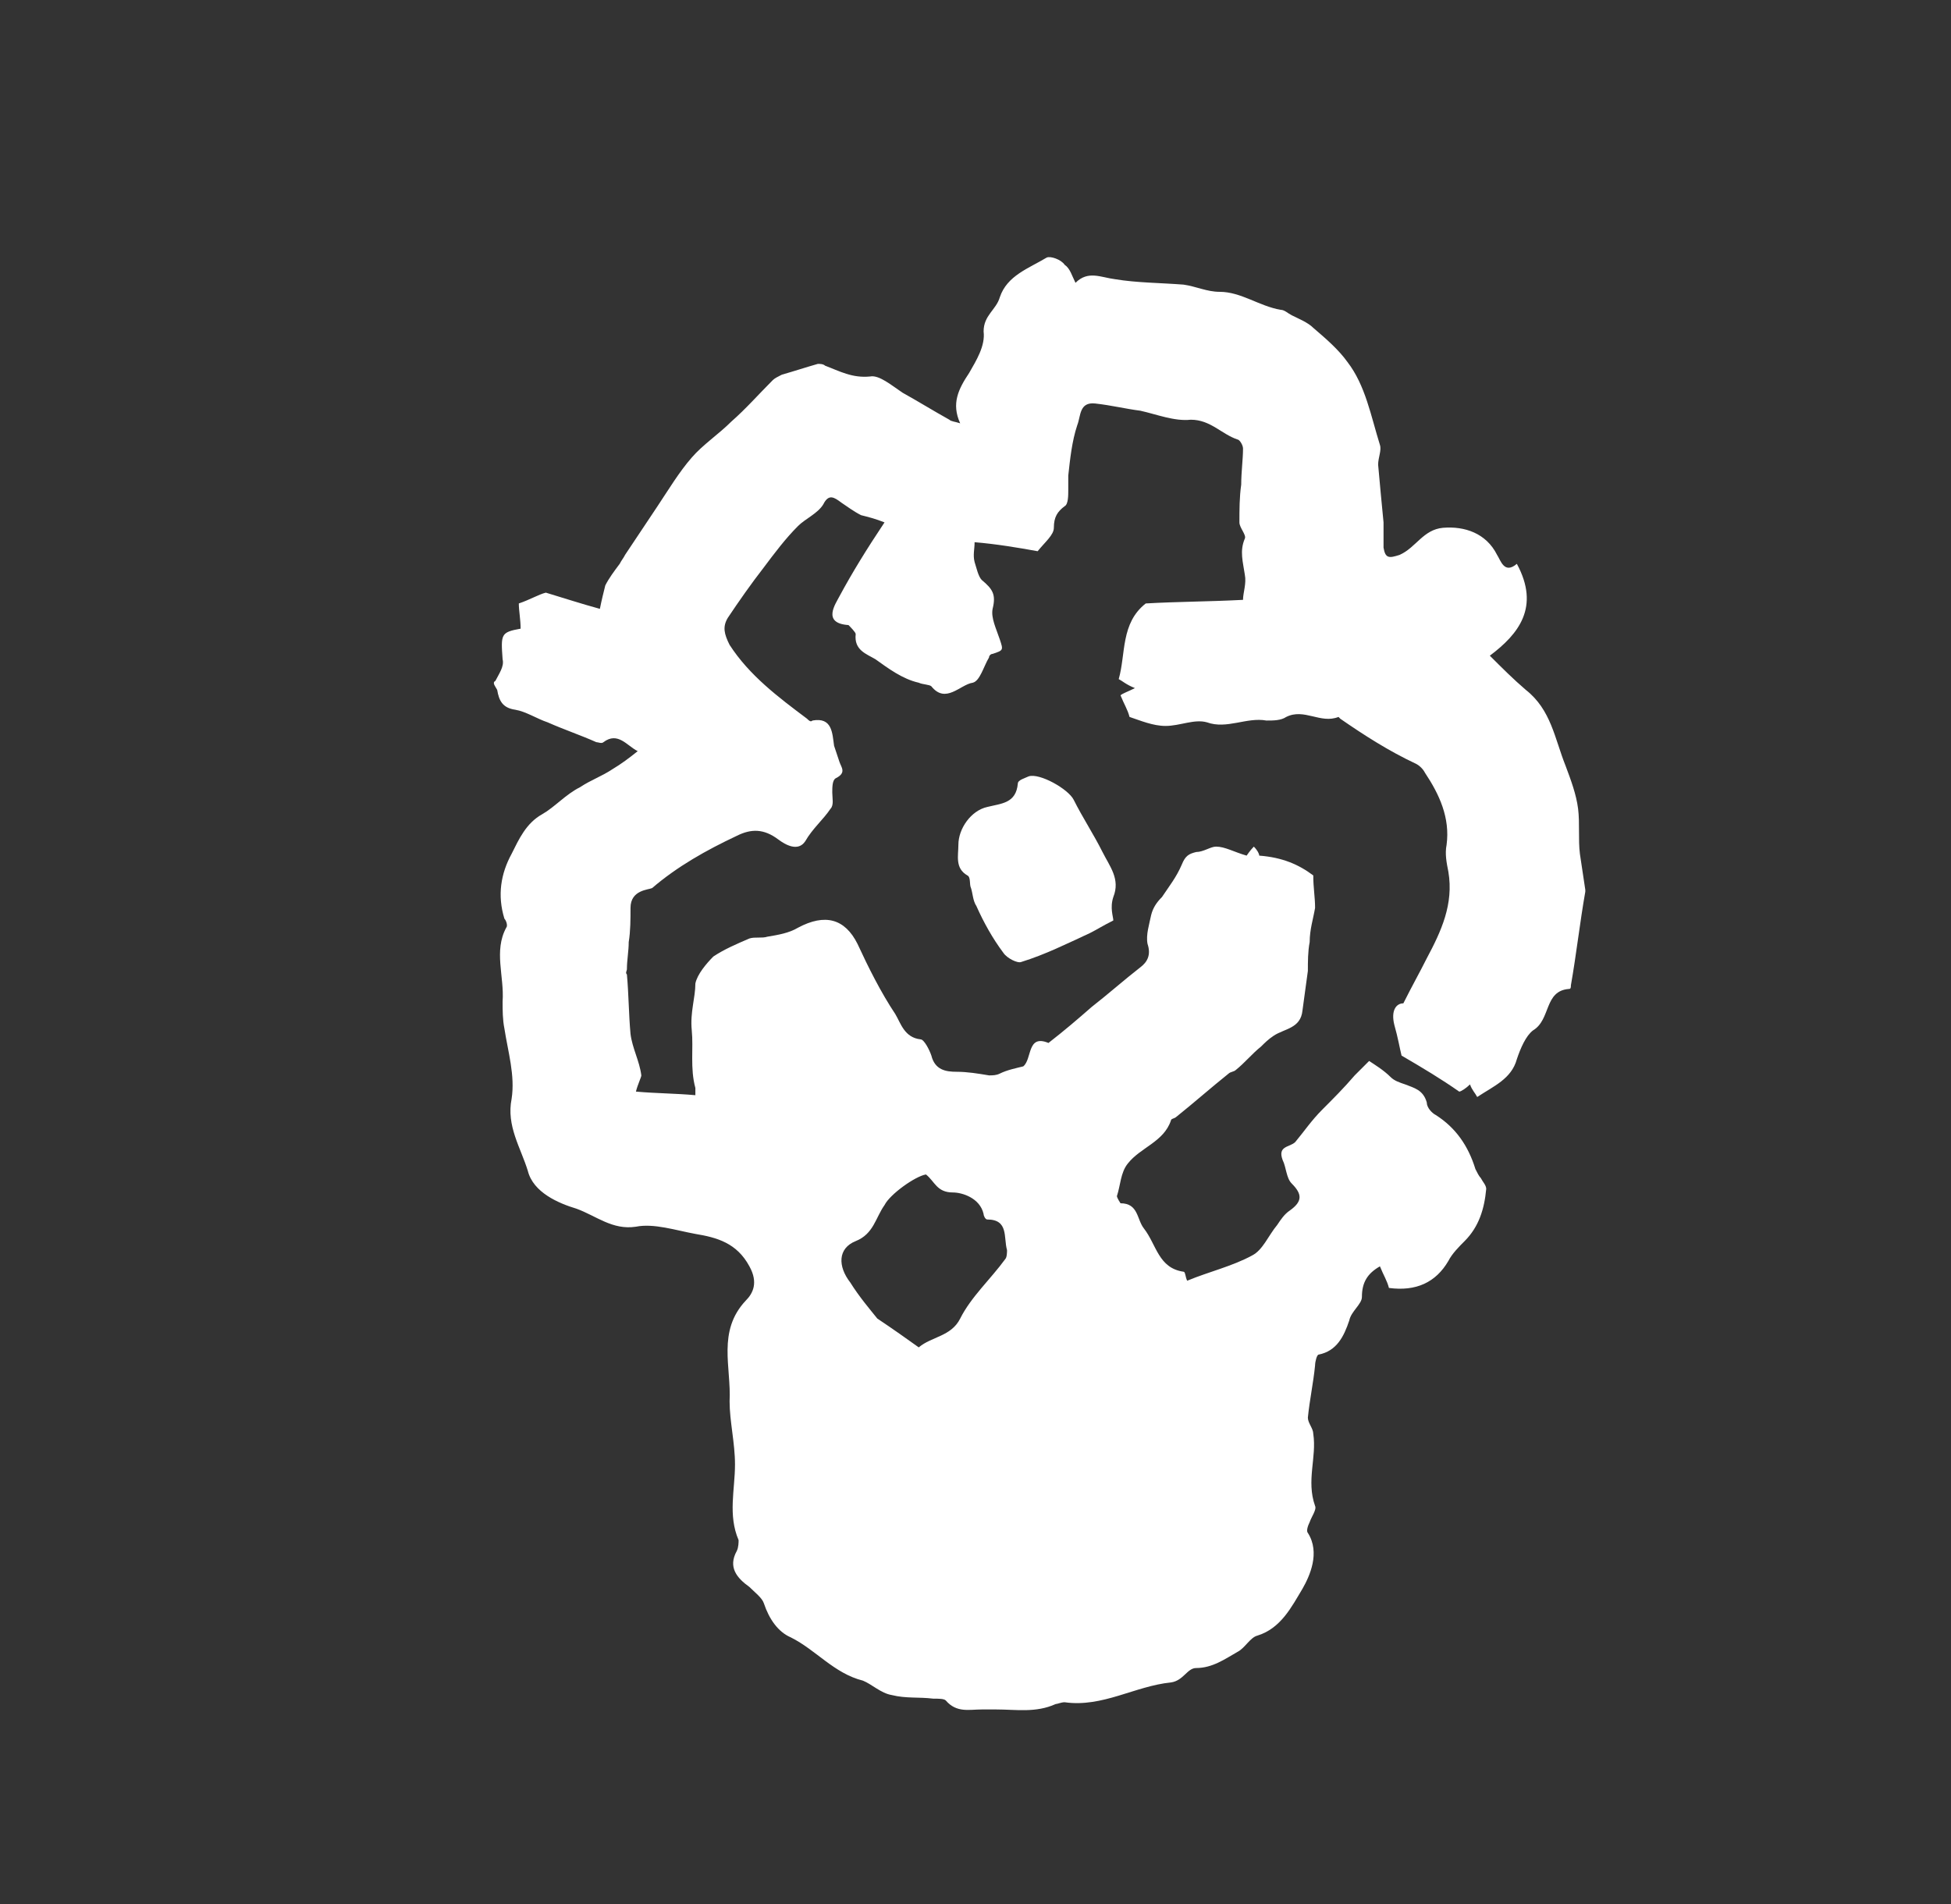 <?xml version="1.0" encoding="utf-8"?>
<!-- Generator: Adobe Illustrator 27.6.1, SVG Export Plug-In . SVG Version: 6.00 Build 0)  -->
<svg version="1.1" id="Ebene_1" xmlns="http://www.w3.org/2000/svg" xmlns:xlink="http://www.w3.org/1999/xlink" x="0px" y="0px"
	 viewBox="0 0 108.3 105.7" fill="#fff" style="enable-background:new 0 0 108.3 105.7;" xml:space="preserve">
<rect x="0" y="0" width="108.3" height="105.7" fill="#333333" stroke="none"/>
<path d="M35.3,60.6c1.1,0.1,2.2,0.1,3.3,0.2c0-0.2,0-0.3,0-0.4c-0.3-1.1-0.1-2.2-0.2-3.2c-0.1-1,0.2-1.8,0.2-2.6
	c0.1-0.5,0.6-1.1,1-1.5c0.6-0.4,1.3-0.7,2-1c0.3-0.1,0.7,0,1-0.1c0.6-0.1,1.2-0.2,1.7-0.5c1.5-0.8,2.6-0.5,3.3,0.9
	c0.6,1.3,1.3,2.7,2.1,3.9c0.3,0.5,0.5,1.3,1.4,1.4c0.2,0,0.5,0.6,0.6,0.9c0.2,0.8,0.8,0.9,1.4,0.9c0.6,0,1.2,0.1,1.8,0.2
	c0.2,0,0.4,0,0.6-0.1c0.4-0.2,0.9-0.3,1.3-0.4c0.5-0.4,0.2-1.8,1.4-1.3c0.9-0.7,1.6-1.3,2.4-2c0.9-0.7,1.8-1.5,2.7-2.2
	c0.4-0.3,0.6-0.7,0.4-1.3c-0.1-0.5,0.1-1.1,0.2-1.6c0.1-0.4,0.3-0.7,0.6-1c0.4-0.6,0.8-1.1,1.1-1.8c0.2-0.5,0.4-0.6,0.8-0.7
	c0.4,0,0.8-0.3,1.1-0.3c0.5,0,1,0.3,1.7,0.5c0,0,0.2-0.3,0.4-0.5c0.2,0.2,0.3,0.4,0.3,0.5c1.3,0.1,2.2,0.5,3,1.1
	c0,0.7,0.1,1.2,0.1,1.8c-0.1,0.6-0.3,1.2-0.3,1.9c-0.1,0.5-0.1,1.1-0.1,1.6c-0.1,0.7-0.2,1.5-0.3,2.2c-0.1,1-1,1-1.6,1.4
	c-0.3,0.2-0.5,0.4-0.7,0.6c-0.5,0.4-0.9,0.9-1.4,1.3c-0.1,0.1-0.3,0.1-0.4,0.2c-1,0.8-1.9,1.6-2.9,2.4c-0.1,0.1-0.3,0.1-0.3,0.2
	c-0.4,1.2-1.7,1.5-2.4,2.4c-0.4,0.5-0.4,1.2-0.6,1.8c0,0.1,0.2,0.4,0.2,0.4c1,0,0.9,0.9,1.3,1.4c0.7,0.9,0.8,2.2,2.2,2.4
	c0.1,0,0.1,0.3,0.2,0.5c1.2-0.5,2.5-0.8,3.6-1.4c0.6-0.3,0.9-1.1,1.4-1.7c0.2-0.3,0.4-0.6,0.7-0.8c0.7-0.5,0.7-0.9,0.1-1.5
	c-0.3-0.3-0.3-0.9-0.5-1.3c-0.3-0.8,0.4-0.7,0.7-1c0.5-0.6,0.9-1.2,1.5-1.8c0.6-0.6,1.2-1.2,1.8-1.9c0.2-0.2,0.4-0.4,0.8-0.8
	c0.3,0.2,0.8,0.5,1.2,0.9c0.2,0.2,0.5,0.3,0.8,0.4c0.5,0.2,1,0.3,1.2,1c0,0.3,0.3,0.6,0.5,0.7c1.1,0.7,1.8,1.7,2.2,3
	c0.1,0.2,0.2,0.4,0.3,0.5c0.1,0.2,0.3,0.4,0.3,0.6c-0.1,1.1-0.4,2.1-1.2,2.9c-0.3,0.3-0.7,0.7-0.9,1.1c-0.7,1.2-1.8,1.7-3.3,1.5
	c-0.1-0.4-0.3-0.7-0.5-1.2c-0.7,0.4-1,0.9-1,1.7c0,0.4-0.6,0.8-0.7,1.3c-0.3,0.9-0.7,1.7-1.7,1.9c-0.1,0-0.2,0.4-0.2,0.6
	c-0.1,1-0.3,1.9-0.4,2.9c0,0.3,0.3,0.6,0.3,0.9c0.2,1.3-0.4,2.6,0.1,4c0.1,0.2-0.2,0.6-0.3,0.9c-0.1,0.2-0.2,0.5-0.1,0.6
	c0.7,1.1,0.1,2.4-0.3,3.1c-0.6,1-1.2,2.2-2.5,2.6c-0.4,0.1-0.7,0.7-1.1,0.9c-0.7,0.4-1.4,0.9-2.3,0.9c-0.5,0-0.7,0.7-1.4,0.8
	c-2,0.2-3.8,1.4-5.9,1.1c-0.2,0-0.4,0.1-0.5,0.1c-1.1,0.5-2.2,0.3-3.3,0.3c-0.3,0-0.6,0-0.8,0c-0.7,0-1.4,0.2-2-0.5
	c-0.1-0.1-0.4-0.1-0.7-0.1c-0.8-0.1-1.5,0-2.3-0.2c-0.6-0.1-1.1-0.6-1.6-0.8c-1.6-0.4-2.6-1.7-4-2.4c-0.7-0.3-1.2-1-1.5-1.9
	c-0.1-0.3-0.5-0.6-0.8-0.9c-0.7-0.5-1.2-1.1-0.7-2c0.1-0.2,0.1-0.5,0.1-0.6c-0.6-1.4-0.2-2.8-0.2-4.2c0-1.2-0.3-2.4-0.3-3.5
	c0.1-1.9-0.7-3.9,0.9-5.6c0.4-0.4,0.7-1,0.2-1.9c-0.7-1.3-1.8-1.6-3-1.8c-1.1-0.2-2.3-0.6-3.3-0.4c-1.3,0.2-2.2-0.6-3.3-1
	c-1-0.3-2.4-0.9-2.7-2.1c-0.4-1.3-1.2-2.5-0.9-4c0.2-1.3-0.2-2.6-0.4-3.9c-0.1-0.5-0.1-1-0.1-1.5c0.1-1.4-0.5-2.8,0.2-4.1
	c0.1-0.1,0-0.4-0.1-0.5c-0.4-1.3-0.2-2.5,0.4-3.6c0.4-0.8,0.8-1.7,1.7-2.2c0.7-0.4,1.3-1.1,2.1-1.5c0.6-0.4,1.2-0.6,1.8-1
	c0.5-0.3,0.9-0.6,1.4-1c-0.6-0.3-1.1-1.1-1.9-0.5c-0.1,0.1-0.3,0-0.4,0c-0.9-0.4-1.8-0.7-2.7-1.1c-0.6-0.2-1.2-0.6-1.8-0.7
	c-0.7-0.1-0.9-0.5-1-1.1c-0.1-0.2-0.3-0.4-0.1-0.5c0.2-0.4,0.5-0.8,0.4-1.2c-0.1-1.4-0.1-1.5,1-1.7c0-0.5-0.1-1-0.1-1.4
	c0.6-0.2,1.1-0.5,1.5-0.6c1,0.3,1.9,0.6,3,0.9c0.1-0.5,0.2-0.9,0.3-1.3c0.2-0.4,0.5-0.8,0.8-1.2c0.1-0.2,0.2-0.3,0.3-0.5
	c0.6-0.9,1.2-1.8,1.8-2.7c0.6-0.9,1.2-1.9,1.9-2.7c0.6-0.7,1.5-1.3,2.2-2c0.8-0.7,1.5-1.5,2.3-2.3c0.1-0.1,0.3-0.2,0.5-0.3
	c0.7-0.2,1.3-0.4,2-0.6c0.1,0,0.3,0,0.4,0.1c0.8,0.3,1.5,0.7,2.5,0.6c0.5-0.1,1.2,0.5,1.8,0.9c0.9,0.5,1.7,1,2.6,1.5
	c0.1,0.1,0.3,0.1,0.6,0.2c-0.5-1.1-0.1-1.9,0.5-2.8c0.4-0.7,0.9-1.5,0.8-2.3c0-0.9,0.7-1.2,0.9-1.9c0.4-1.2,1.6-1.6,2.6-2.2
	c0.2-0.1,0.8,0.1,1,0.4c0.3,0.2,0.4,0.6,0.6,1c0.7-0.7,1.4-0.3,2.2-0.2c1.2,0.2,2.5,0.2,3.8,0.3c0.7,0.1,1.3,0.4,2,0.4
	c1.2,0,2.2,0.8,3.4,1c0.2,0,0.4,0.2,0.6,0.3c0.4,0.2,0.9,0.4,1.2,0.7c0.7,0.6,1.4,1.2,1.9,1.9c1,1.3,1.3,3,1.8,4.6
	c0.1,0.3-0.1,0.7-0.1,1.1c0.1,1.1,0.2,2.2,0.3,3.2c0,0.4,0,0.9,0,1.4c0.1,0.6,0.3,0.6,0.9,0.4c0.9-0.4,1.3-1.4,2.4-1.5
	c1.2-0.1,2.4,0.3,3,1.5c0.2,0.3,0.4,1.1,1.1,0.5c1.3,2.4,0.1,3.9-1.5,5.1c0.7,0.7,1.3,1.3,2,1.9c1.4,1.1,1.6,2.7,2.2,4.2
	c0.3,0.8,0.6,1.6,0.7,2.4c0.1,0.8,0,1.7,0.1,2.5c0.1,0.7,0.2,1.3,0.3,2c0,0,0,0.1,0,0.1c-0.3,1.7-0.5,3.5-0.8,5.2
	c0,0.1,0,0.2-0.1,0.2c-1.4,0.1-1,1.7-2,2.3c-0.4,0.3-0.7,1-0.9,1.6c-0.3,1.1-1.3,1.5-2.2,2.1c-0.1-0.2-0.3-0.4-0.4-0.7
	c-0.2,0.2-0.5,0.4-0.6,0.4c-1-0.7-2-1.3-3.2-2c-0.1-0.4-0.2-1-0.4-1.7c-0.2-0.8,0.1-1.2,0.5-1.2c0.5-1,0.9-1.7,1.3-2.5
	c0.8-1.5,1.5-3,1.2-4.8c-0.1-0.5-0.2-1-0.1-1.5c0.2-1.5-0.4-2.8-1.2-4c-0.1-0.2-0.3-0.4-0.5-0.5c-1.5-0.7-2.9-1.6-4.2-2.5
	c0,0-0.1-0.1-0.1-0.1c-1,0.4-1.9-0.5-2.9,0c-0.3,0.2-0.7,0.2-1.1,0.2c-1.1-0.2-2.2,0.5-3.3,0.1c-0.7-0.2-1.5,0.2-2.3,0.2
	c-0.7,0-1.4-0.3-2-0.5c-0.1-0.4-0.3-0.7-0.5-1.2c0.1-0.1,0.4-0.2,0.8-0.4c-0.5-0.2-0.7-0.4-0.9-0.5c0.4-1.4,0.1-3.1,1.5-4.2
	c1.7-0.1,3.5-0.1,5.4-0.2c0-0.4,0.2-0.9,0.1-1.4c-0.1-0.7-0.3-1.3,0-2c0.1-0.2-0.3-0.6-0.3-0.9c0-0.7,0-1.4,0.1-2.1
	c0-0.7,0.1-1.4,0.1-2c0-0.2-0.2-0.5-0.3-0.5c-0.9-0.3-1.5-1.1-2.6-1.1c-0.9,0.1-1.9-0.3-2.8-0.5c-0.8-0.1-1.6-0.3-2.5-0.4
	c-0.9-0.1-0.8,0.7-1,1.2c-0.3,0.9-0.4,1.9-0.5,2.8c0,0.3,0,0.5,0,0.8c0,0.3,0,0.8-0.2,0.9c-0.4,0.3-0.6,0.6-0.6,1.2
	c0,0.4-0.5,0.8-0.9,1.3c-1.1-0.2-2.3-0.4-3.5-0.5c0,0.4-0.1,0.7,0,1.1c0.1,0.3,0.2,0.8,0.4,1c0.6,0.5,0.8,0.8,0.6,1.6
	c-0.1,0.5,0.2,1.1,0.4,1.7c0.2,0.6,0.2,0.6-0.4,0.8c-0.1,0-0.2,0.1-0.2,0.2c-0.3,0.5-0.5,1.3-0.9,1.4c-0.7,0.1-1.5,1.2-2.3,0.2
	c-0.1-0.1-0.5-0.1-0.7-0.2c-0.9-0.2-1.7-0.8-2.4-1.3c-0.5-0.3-1.2-0.5-1.1-1.4c0-0.1-0.3-0.4-0.4-0.5c-1.5-0.1-0.7-1.2-0.5-1.6
	c0.7-1.3,1.5-2.6,2.5-4.1c-0.5-0.2-0.9-0.3-1.3-0.4c-0.4-0.2-0.8-0.5-1.1-0.7c-0.4-0.3-0.7-0.5-1,0.1c-0.3,0.5-1,0.8-1.4,1.2
	c-0.7,0.7-1.3,1.5-1.9,2.3c-0.7,0.9-1.4,1.9-2,2.8c-0.3,0.5-0.2,0.9,0.1,1.5c1.1,1.7,2.7,2.9,4.3,4.1c0.1,0.1,0.2,0.2,0.3,0.1
	c1.1-0.2,1.1,0.7,1.2,1.4c0.1,0.3,0.2,0.6,0.3,0.9c0.1,0.3,0.4,0.6-0.2,0.9c-0.2,0.1-0.2,0.5-0.2,0.8c0,0.3,0.1,0.7-0.1,0.9
	c-0.4,0.6-1,1.1-1.4,1.8c-0.4,0.6-1.1,0.2-1.5-0.1c-0.8-0.6-1.5-0.6-2.3-0.2c-1.7,0.8-3.3,1.7-4.7,2.9C36,49.4,35,49.4,35,50.4
	c0,0.6,0,1.3-0.1,1.9c0,0.5-0.1,1-0.1,1.5c0,0.1-0.1,0.2,0,0.3c0.1,1.1,0.1,2.2,0.2,3.3c0.1,0.8,0.5,1.5,0.6,2.3
	C35.6,59.8,35.4,60.2,35.3,60.6z M51,74.8c0.7-0.6,1.8-0.6,2.3-1.6c0.6-1.2,1.7-2.2,2.5-3.3c0.1-0.1,0.1-0.4,0.1-0.5
	c-0.2-0.7,0.1-1.7-1.1-1.7c-0.1,0-0.2-0.2-0.2-0.3c-0.2-0.9-1.2-1.2-1.7-1.2c-0.9,0-1-0.6-1.5-1c-0.6,0.1-2,1.1-2.3,1.7
	c-0.5,0.7-0.6,1.6-1.6,2c-1,0.4-1,1.4-0.3,2.3c0.5,0.8,1.1,1.5,1.5,2C49.6,73.8,50.3,74.3,51,74.8z"/>
<path d="M61.8,51.1c-0.6,0.3-0.9,0.5-1.3,0.7c-1.3,0.6-2.5,1.2-3.8,1.6c-0.2,0.1-0.8-0.2-1-0.5c-0.6-0.8-1.1-1.7-1.5-2.6
	c-0.2-0.3-0.2-0.7-0.3-1c-0.1-0.2,0-0.6-0.2-0.7c-0.7-0.4-0.5-1.1-0.5-1.7c0-0.9,0.7-1.9,1.6-2.1c0.8-0.2,1.6-0.2,1.7-1.3
	c0-0.2,0.4-0.3,0.6-0.4c0.6-0.2,2.2,0.7,2.5,1.3c0.5,1,1.1,1.9,1.6,2.9c0.4,0.8,1,1.5,0.6,2.5C61.6,50.4,61.8,50.9,61.8,51.1z"/>
</svg>
